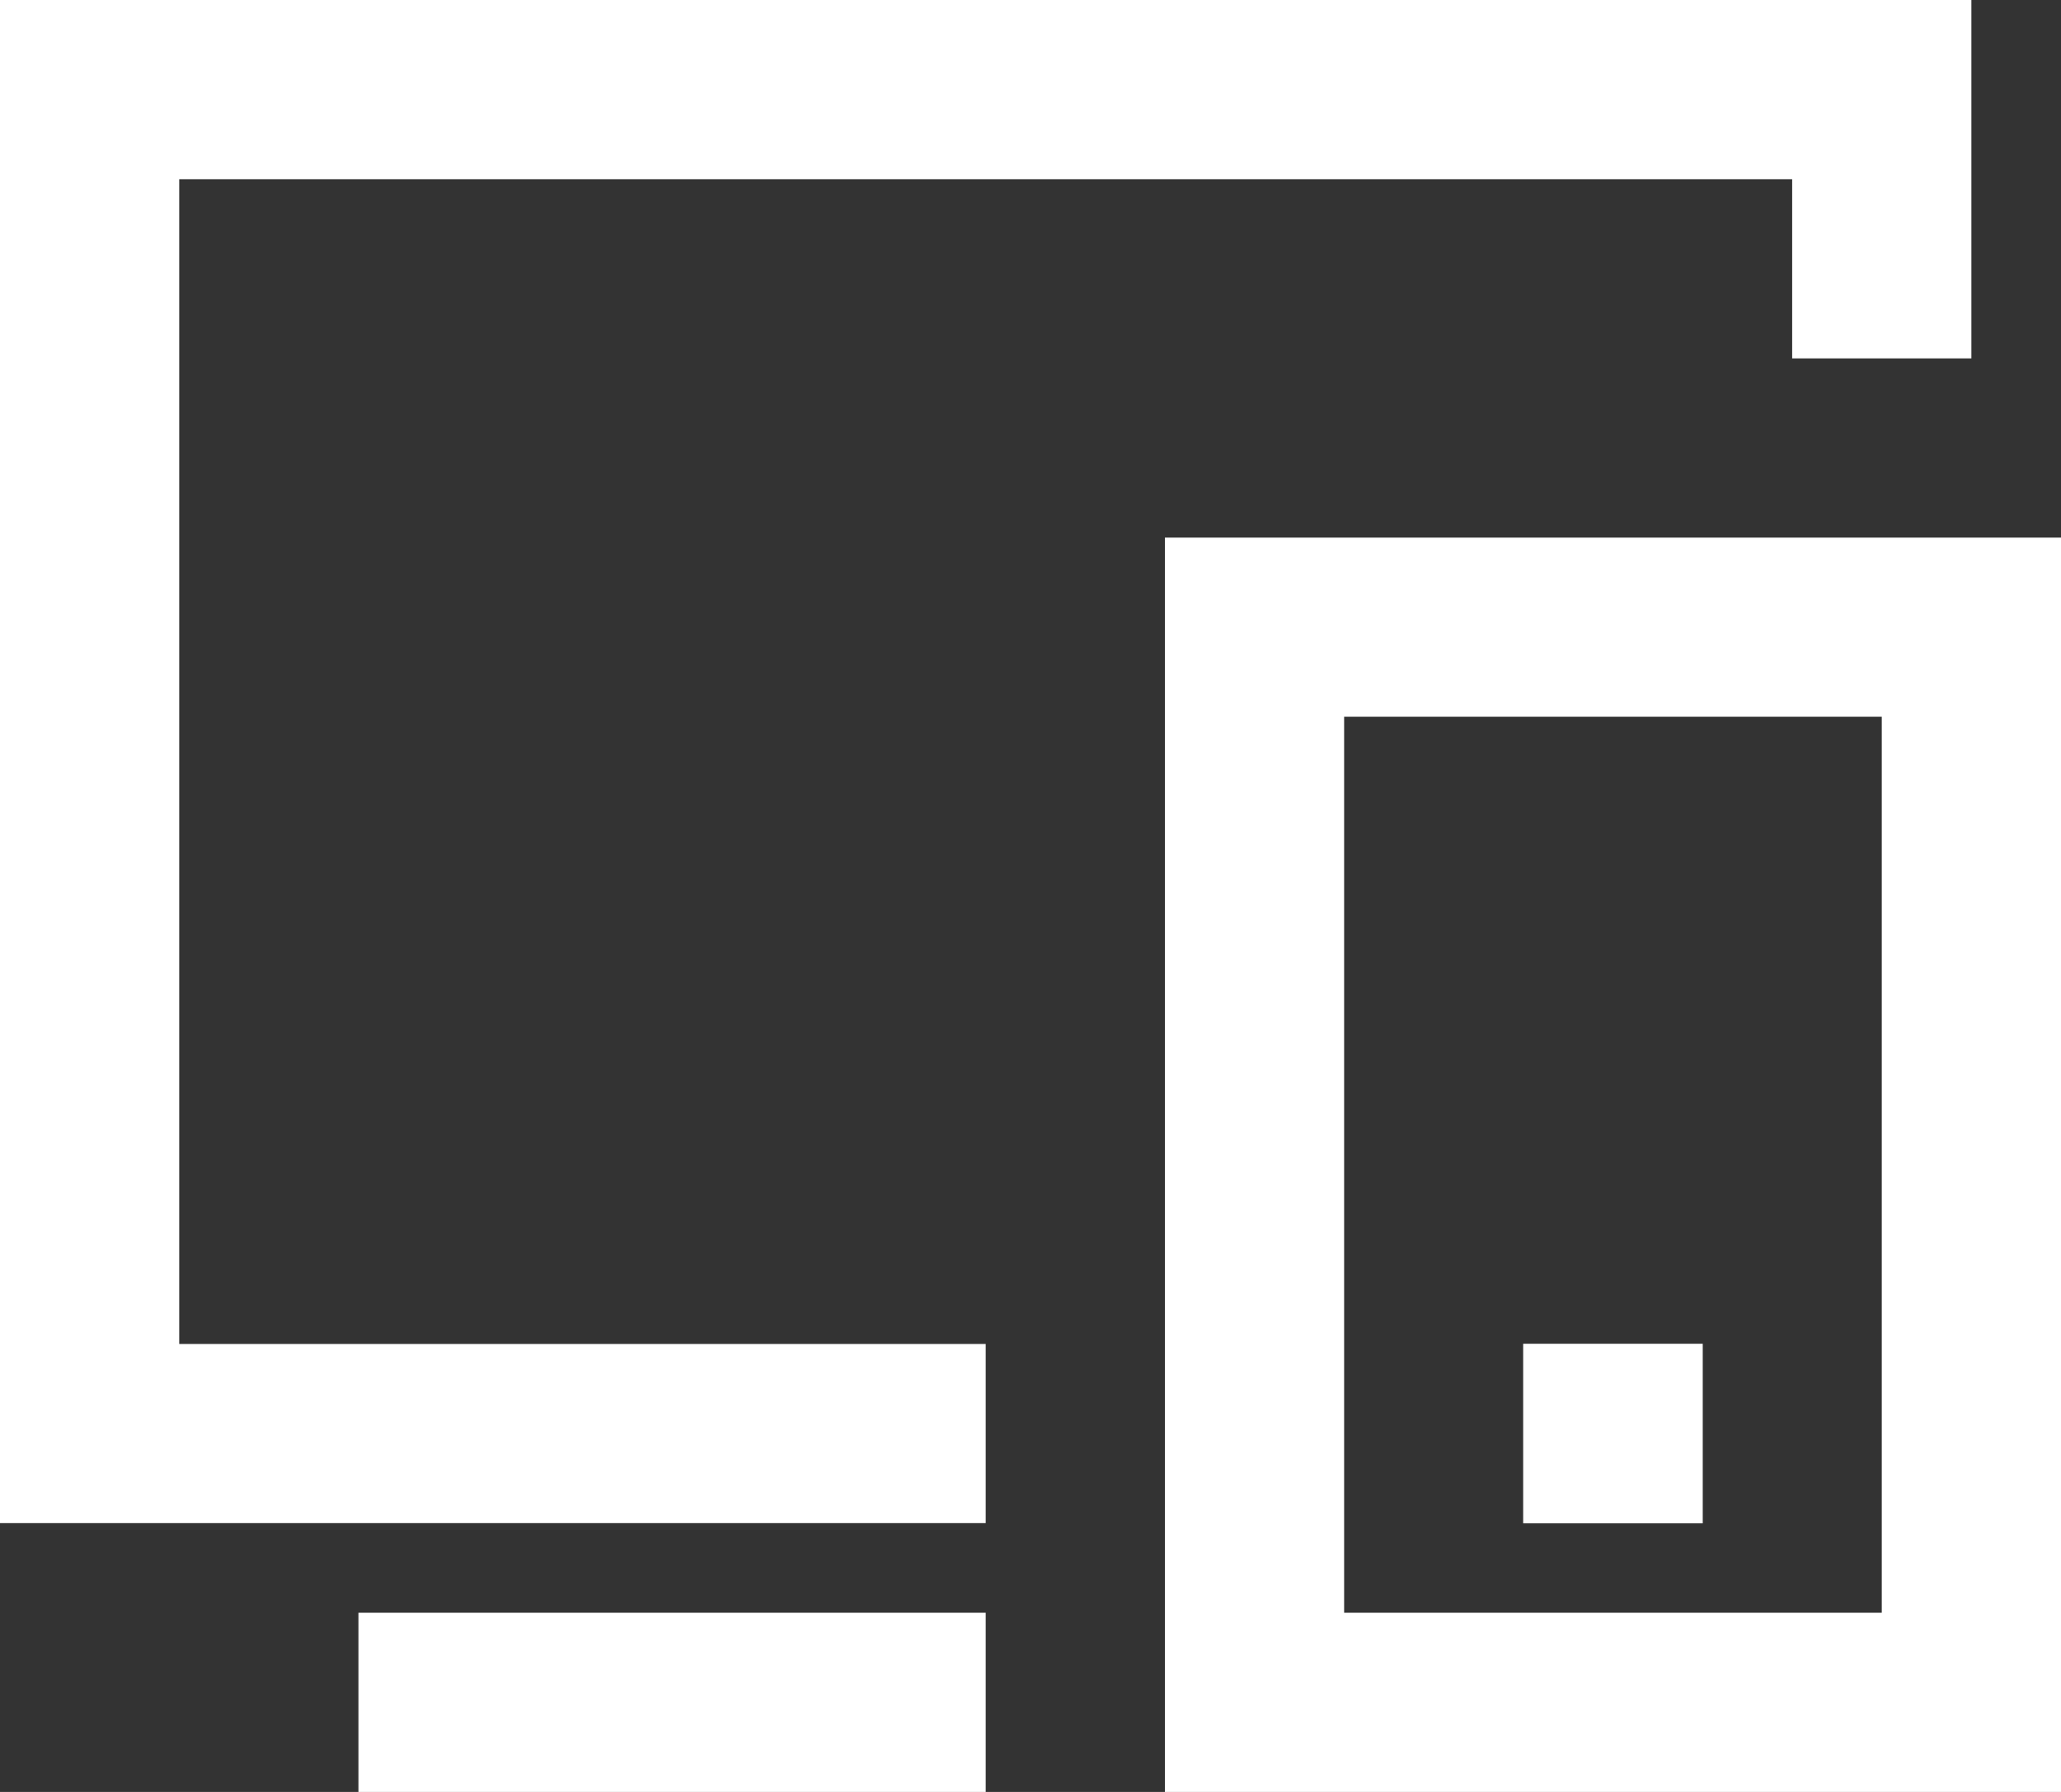 <svg width="23" height="20" viewBox="0 0 23 20" fill="none" xmlns="http://www.w3.org/2000/svg">
<rect x="0" y="0" width="23" height="20" fill="#333333" stroke="none"/>
<path d="M0 0H22V4H20V2H2V15H11V17H0V0ZM13 6H23V20H13V6ZM15 8V18H21V8H15ZM16.998 14.998H19.002V17.002H16.998V14.998ZM4 18H11V20H4V18Z" fill="white"/>
</svg>

